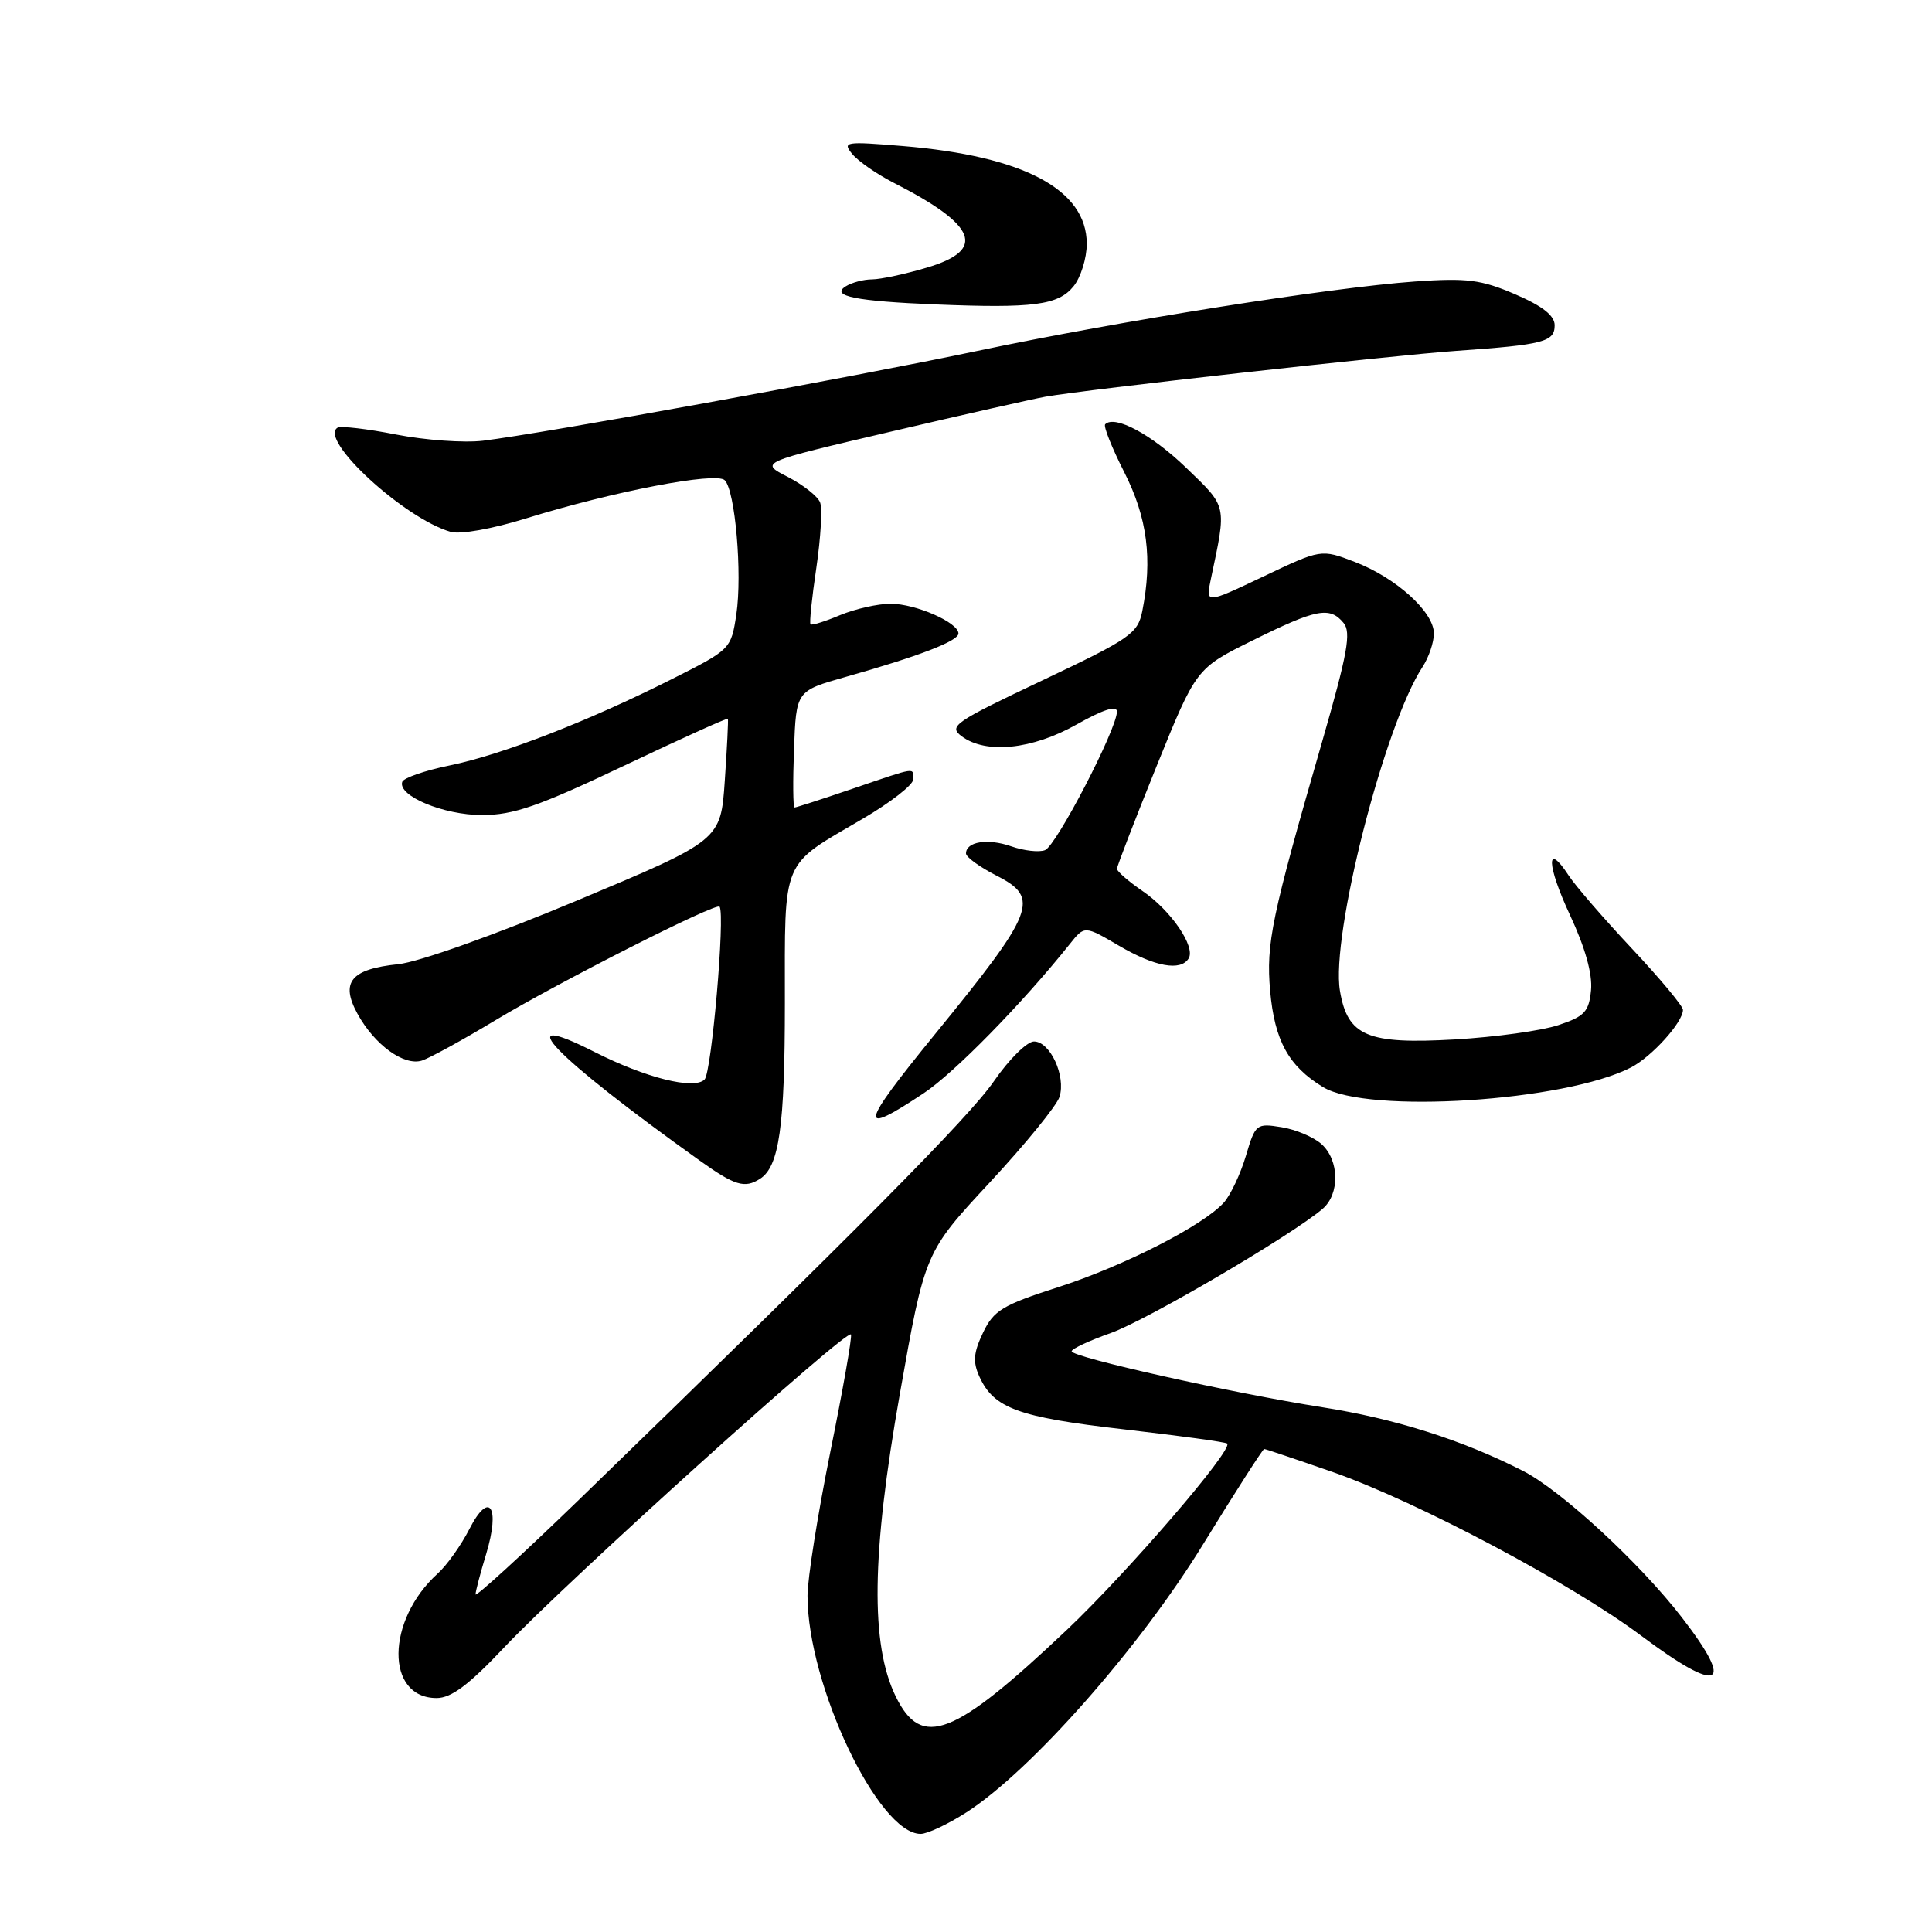<?xml version="1.0" encoding="UTF-8" standalone="no"?>
<!DOCTYPE svg PUBLIC "-//W3C//DTD SVG 1.1//EN" "http://www.w3.org/Graphics/SVG/1.1/DTD/svg11.dtd" >
<svg xmlns="http://www.w3.org/2000/svg" xmlns:xlink="http://www.w3.org/1999/xlink" version="1.1" viewBox="0 0 256 256">
 <g >
 <path fill="currentColor"
d=" M 128.05 240.15 C 136.55 234.70 150.92 218.44 159.34 204.75 C 163.65 197.74 167.33 192.00 167.51 192.00 C 167.69 192.00 171.81 193.39 176.67 195.08 C 187.75 198.96 208.28 209.85 217.48 216.75 C 227.90 224.56 230.03 223.61 222.88 214.35 C 217.30 207.11 206.85 197.47 201.78 194.89 C 193.80 190.82 184.86 187.98 175.22 186.47 C 163.27 184.59 142.00 179.84 142.00 179.05 C 142.00 178.73 144.34 177.64 147.19 176.63 C 151.94 174.94 171.11 163.71 175.25 160.18 C 177.55 158.22 177.48 153.75 175.12 151.61 C 174.09 150.68 171.70 149.66 169.81 149.36 C 166.48 148.82 166.34 148.93 165.09 153.15 C 164.38 155.54 163.07 158.32 162.18 159.33 C 159.46 162.37 148.98 167.73 140.17 170.57 C 132.83 172.93 131.66 173.64 130.25 176.60 C 128.99 179.24 128.89 180.47 129.78 182.42 C 131.69 186.61 134.91 187.79 148.88 189.39 C 156.24 190.24 162.42 191.08 162.61 191.28 C 163.42 192.08 149.48 208.27 141.40 215.93 C 126.36 230.16 122.12 231.81 118.69 224.79 C 115.32 217.90 115.48 205.93 119.23 184.72 C 122.55 165.94 122.55 165.94 131.14 156.69 C 135.86 151.61 140.02 146.50 140.39 145.34 C 141.26 142.59 139.15 138.00 137.01 138.00 C 136.09 138.00 133.70 140.36 131.71 143.25 C 128.40 148.05 113.67 162.90 76.68 198.76 C 69.15 206.05 63.00 211.67 63.01 211.26 C 63.02 210.84 63.65 208.43 64.42 205.91 C 66.32 199.64 64.84 197.43 62.20 202.60 C 61.11 204.74 59.22 207.40 58.00 208.50 C 51.14 214.71 51.05 225.00 57.86 225.00 C 59.80 225.00 62.13 223.25 66.80 218.30 C 74.92 209.68 112.42 175.85 112.76 176.83 C 112.91 177.24 111.67 184.26 110.01 192.44 C 108.36 200.62 107.00 209.17 107.00 211.45 C 107.00 223.25 116.38 243.00 121.99 243.00 C 122.88 243.00 125.61 241.72 128.05 240.15 Z  M 100.69 156.21 C 103.25 154.59 104.00 149.31 104.00 132.93 C 104.00 113.49 103.42 114.87 114.27 108.52 C 117.97 106.36 121.00 104.00 121.00 103.29 C 121.00 101.66 121.61 101.57 113.00 104.50 C 108.96 105.88 105.48 107.00 105.28 107.00 C 105.08 107.00 105.05 103.52 105.21 99.28 C 105.50 91.55 105.50 91.55 112.00 89.71 C 121.77 86.95 127.00 84.94 127.00 83.94 C 127.00 82.49 121.34 80.00 118.02 80.00 C 116.32 80.00 113.31 80.68 111.31 81.51 C 109.32 82.35 107.56 82.89 107.40 82.73 C 107.23 82.57 107.58 79.20 108.17 75.24 C 108.75 71.29 108.98 67.39 108.67 66.58 C 108.36 65.76 106.42 64.24 104.36 63.18 C 100.63 61.27 100.63 61.27 118.06 57.19 C 127.65 54.94 136.85 52.87 138.50 52.57 C 143.89 51.61 184.29 47.10 193.00 46.49 C 204.55 45.68 206.00 45.30 206.00 43.10 C 206.00 41.82 204.39 40.55 200.76 38.99 C 196.25 37.05 194.39 36.82 187.50 37.30 C 176.26 38.10 148.44 42.51 129.50 46.50 C 113.09 49.96 72.04 57.42 64.00 58.40 C 61.52 58.70 56.35 58.33 52.50 57.58 C 48.65 56.82 45.16 56.42 44.73 56.67 C 42.18 58.22 53.53 68.68 59.71 70.47 C 60.98 70.84 65.24 70.08 69.71 68.69 C 81.23 65.12 94.89 62.49 96.03 63.63 C 97.42 65.02 98.37 76.02 97.57 81.41 C 96.87 86.02 96.83 86.06 88.94 90.03 C 77.87 95.60 66.55 99.99 59.56 101.43 C 56.29 102.10 53.47 103.08 53.30 103.60 C 52.68 105.46 58.78 108.00 63.87 108.00 C 68.03 108.00 71.37 106.84 82.63 101.49 C 90.16 97.91 96.38 95.10 96.45 95.24 C 96.52 95.38 96.34 99.07 96.04 103.43 C 95.50 111.35 95.50 111.35 76.50 119.31 C 65.56 123.89 55.49 127.48 52.77 127.76 C 46.49 128.41 45.07 130.14 47.37 134.33 C 49.63 138.45 53.53 141.28 55.91 140.53 C 56.93 140.20 61.31 137.80 65.64 135.19 C 74.03 130.14 94.95 119.53 95.35 120.14 C 96.10 121.26 94.29 142.11 93.36 143.04 C 91.97 144.43 85.57 142.83 78.80 139.40 C 67.10 133.47 73.36 139.94 92.67 153.75 C 97.37 157.11 98.66 157.50 100.69 156.21 Z  M 122.36 144.88 C 126.44 142.18 135.45 132.98 141.77 125.07 C 143.71 122.64 143.71 122.64 148.28 125.32 C 153.03 128.10 156.44 128.72 157.50 127.00 C 158.45 125.46 155.18 120.66 151.41 118.08 C 149.53 116.79 148.00 115.46 148.00 115.12 C 148.01 114.78 150.37 108.66 153.25 101.53 C 158.50 88.56 158.50 88.56 166.00 84.85 C 174.42 80.68 176.20 80.33 178.02 82.53 C 179.07 83.78 178.56 86.57 175.19 98.28 C 168.47 121.55 167.75 125.01 168.30 131.29 C 168.89 137.89 170.74 141.26 175.30 144.04 C 181.18 147.63 207.39 145.95 216.12 141.44 C 218.89 140.00 223.00 135.45 223.00 133.81 C 223.00 133.31 219.96 129.66 216.24 125.70 C 212.53 121.74 208.75 117.38 207.85 116.00 C 204.82 111.36 204.94 114.65 208.05 121.29 C 210.04 125.56 211.02 129.05 210.82 131.19 C 210.54 134.06 209.97 134.68 206.50 135.83 C 204.30 136.57 198.13 137.42 192.79 137.73 C 181.17 138.40 178.56 137.29 177.55 131.29 C 176.32 124.00 183.44 96.08 188.49 88.38 C 189.32 87.11 190.00 85.11 190.00 83.94 C 190.00 81.08 184.97 76.54 179.50 74.45 C 175.06 72.75 175.06 72.75 167.40 76.39 C 159.75 80.02 159.75 80.02 160.44 76.76 C 162.55 66.78 162.66 67.27 157.17 61.98 C 152.60 57.57 147.72 54.95 146.44 56.22 C 146.19 56.48 147.33 59.34 148.98 62.59 C 152.03 68.60 152.73 74.08 151.36 80.97 C 150.76 83.95 149.78 84.63 138.11 90.16 C 126.42 95.70 125.64 96.23 127.44 97.57 C 130.66 99.95 136.78 99.32 142.67 95.99 C 146.19 94.01 148.00 93.43 148.00 94.29 C 148.00 96.60 139.96 112.08 138.47 112.65 C 137.67 112.96 135.66 112.73 133.98 112.14 C 130.88 111.06 128.00 111.52 128.00 113.09 C 128.00 113.57 129.82 114.89 132.05 116.03 C 137.86 118.99 137.18 120.74 123.83 137.11 C 113.88 149.32 113.63 150.67 122.36 144.88 Z  M 142.24 37.95 C 143.21 36.76 144.00 34.22 144.00 32.31 C 144.00 25.12 135.66 20.68 119.61 19.35 C 111.99 18.72 111.59 18.78 112.93 20.41 C 113.72 21.37 116.18 23.07 118.40 24.21 C 129.48 29.85 130.75 33.11 122.82 35.46 C 119.97 36.31 116.71 37.01 115.57 37.02 C 114.43 37.02 112.85 37.44 112.05 37.95 C 110.02 39.23 113.42 39.91 124.00 40.34 C 136.93 40.87 140.23 40.43 142.24 37.95 Z "/>
</g>
</svg>